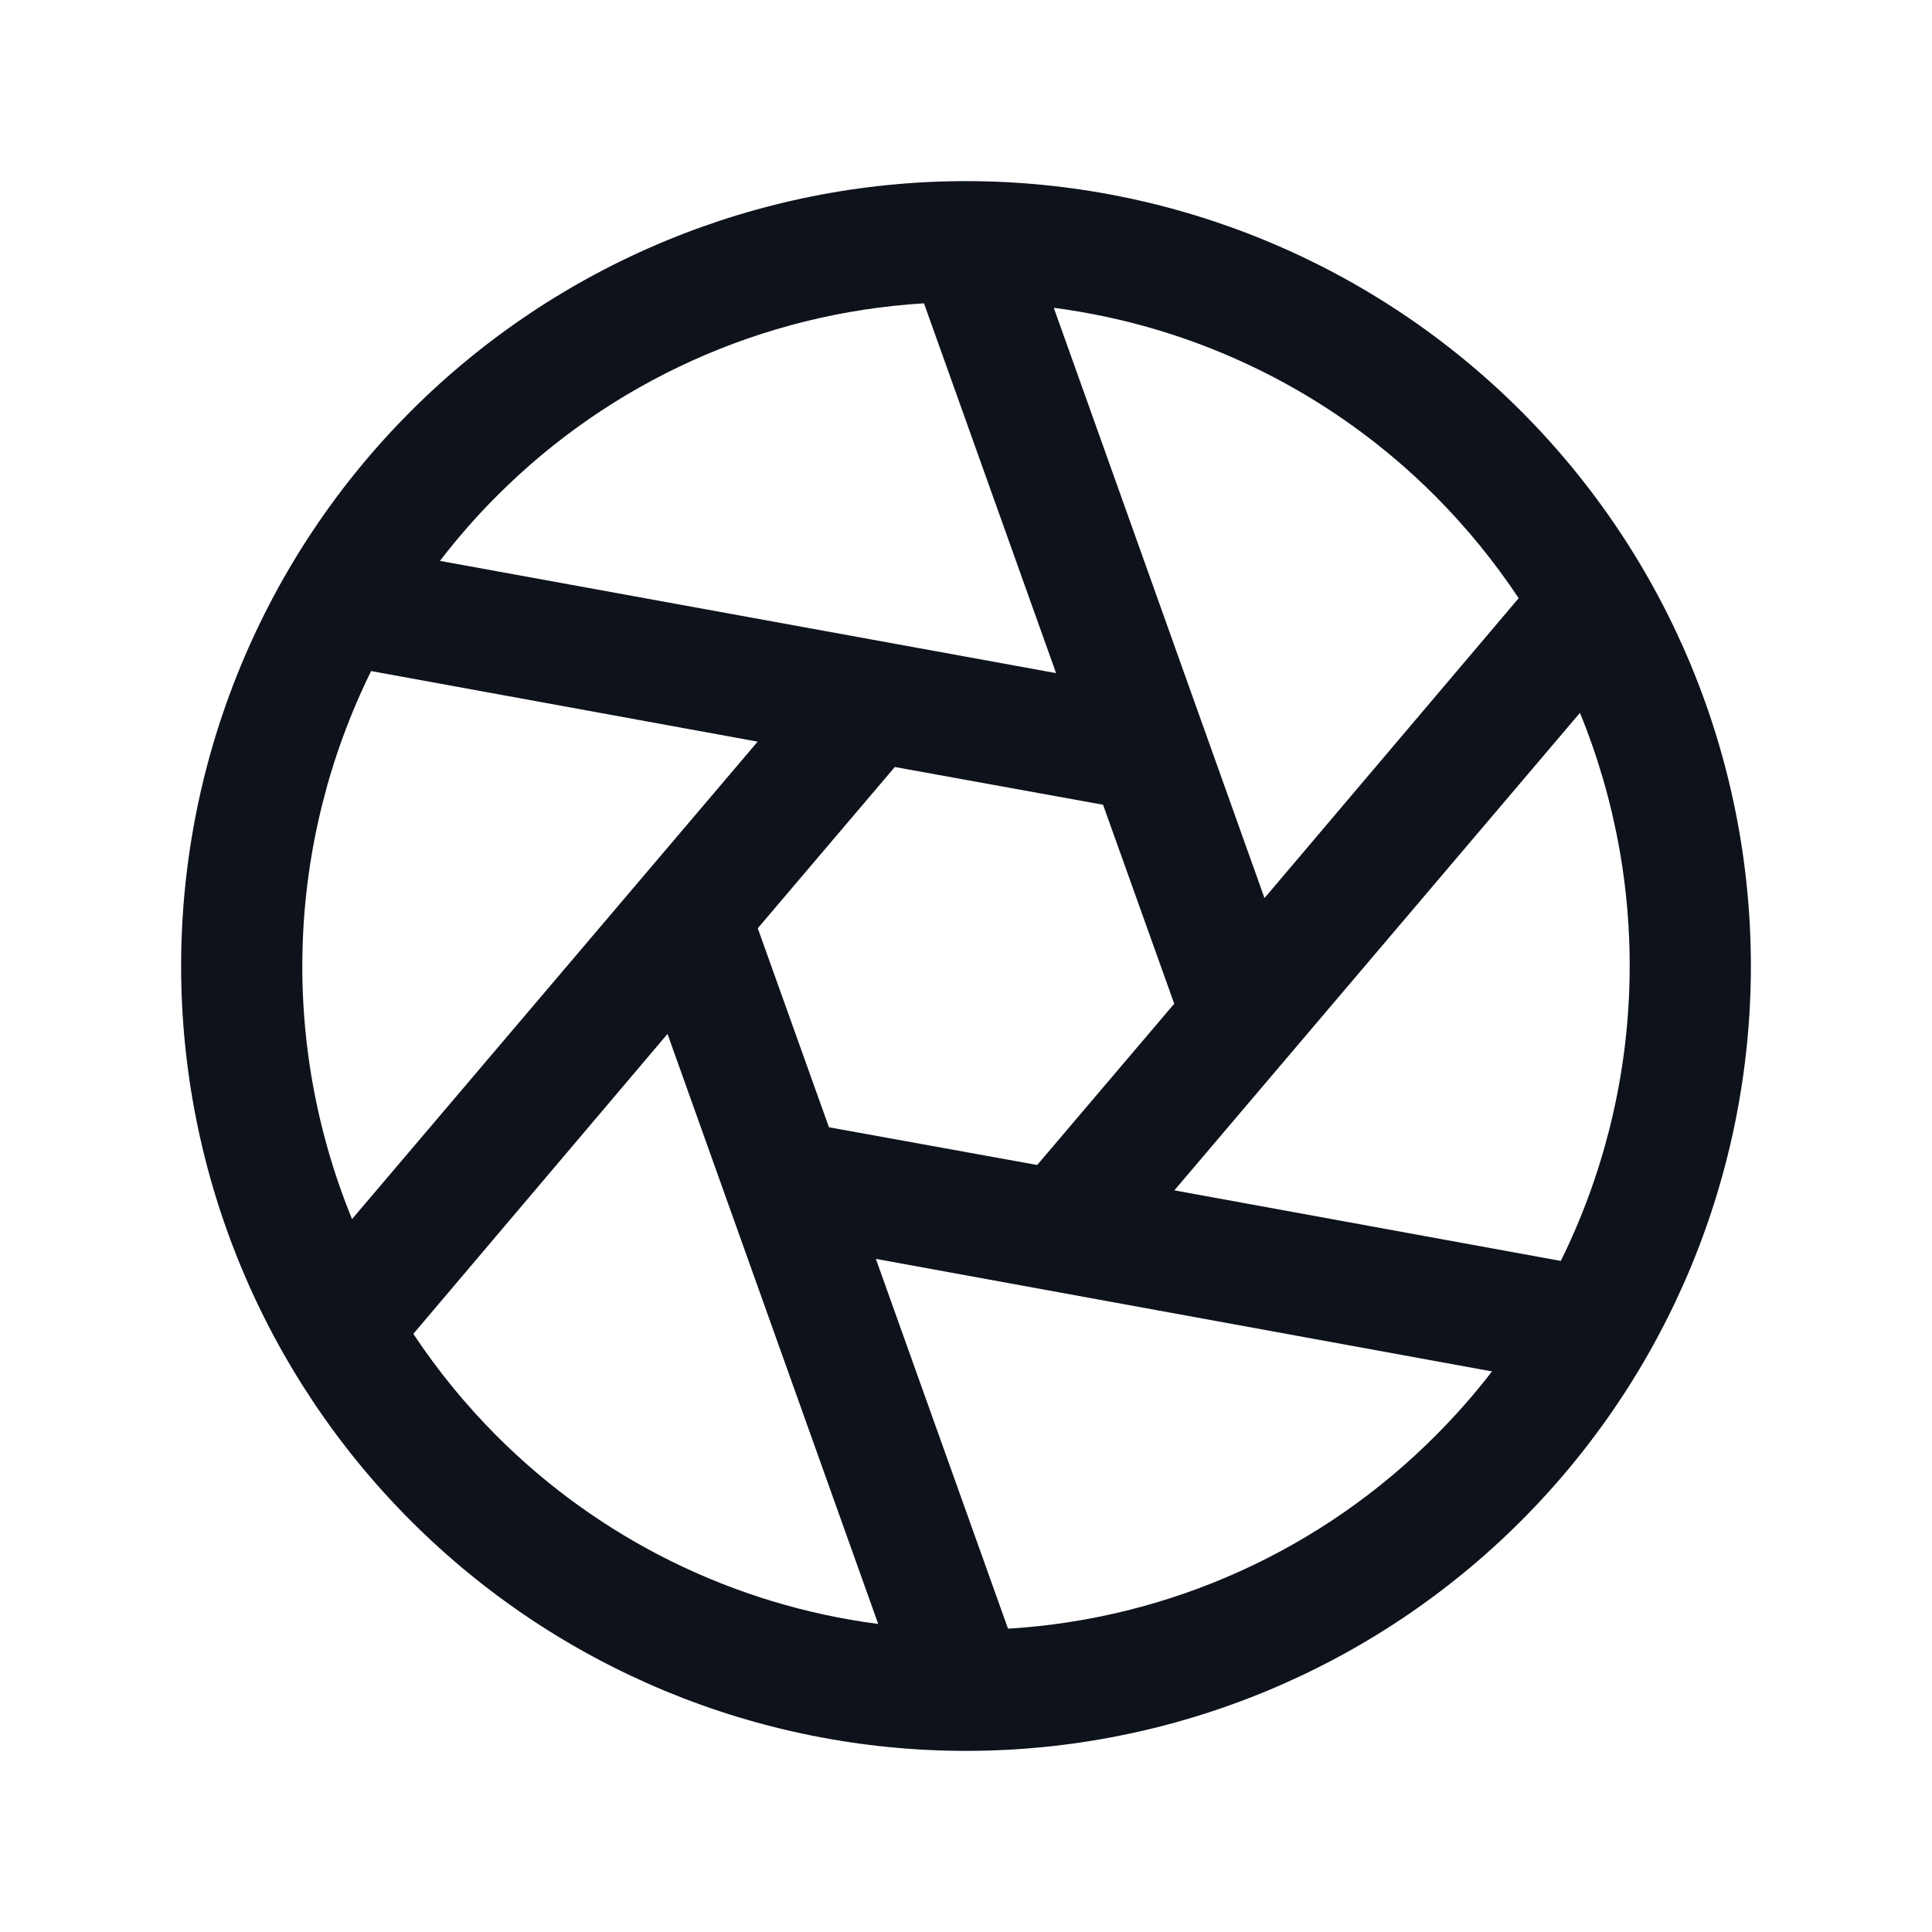 <svg width="32" height="32" viewBox="0 0 32 32" fill="none" xmlns="http://www.w3.org/2000/svg">
<path d="M25.192 6.808C22.754 4.37 19.448 3 16 3C12.552 3 9.245 4.37 6.807 6.808C4.369 9.246 3 12.552 3 16C3 19.448 4.369 22.755 6.807 25.192C9.245 27.631 12.552 29 16 29C19.448 29 22.754 27.631 25.192 25.192C27.63 22.755 29 19.448 29 16C29 12.552 27.63 9.246 25.192 6.808ZM23.779 8.223C24.291 8.738 24.752 9.302 25.154 9.908L20.944 14.875L17.454 5.098C19.85 5.411 22.074 6.51 23.779 8.223ZM19.449 16.625L17.179 19.296L13.73 18.671L12.551 15.375L14.821 12.704L18.27 13.329L19.449 16.625ZM8.221 8.223C10.11 6.324 12.63 5.185 15.304 5.024L17.492 11.149L7.287 9.29C7.575 8.914 7.887 8.558 8.221 8.223ZM5.831 20.192C5.238 18.743 4.959 17.185 5.014 15.62C5.068 14.055 5.455 12.519 6.147 11.115L12.549 12.284L5.831 20.192ZM8.221 23.777C7.708 23.263 7.248 22.698 6.846 22.093L11.056 17.125L14.546 26.898C12.151 26.586 9.926 25.489 8.221 23.777ZM23.779 23.777C21.89 25.676 19.369 26.815 16.696 26.976L14.507 20.851L24.712 22.715C24.424 23.089 24.112 23.444 23.779 23.777ZM19.451 19.716L26.169 11.807C26.762 13.257 27.041 14.815 26.986 16.38C26.932 17.945 26.545 19.481 25.852 20.885L19.451 19.716Z" fill="#0E121B"/>
</svg>
